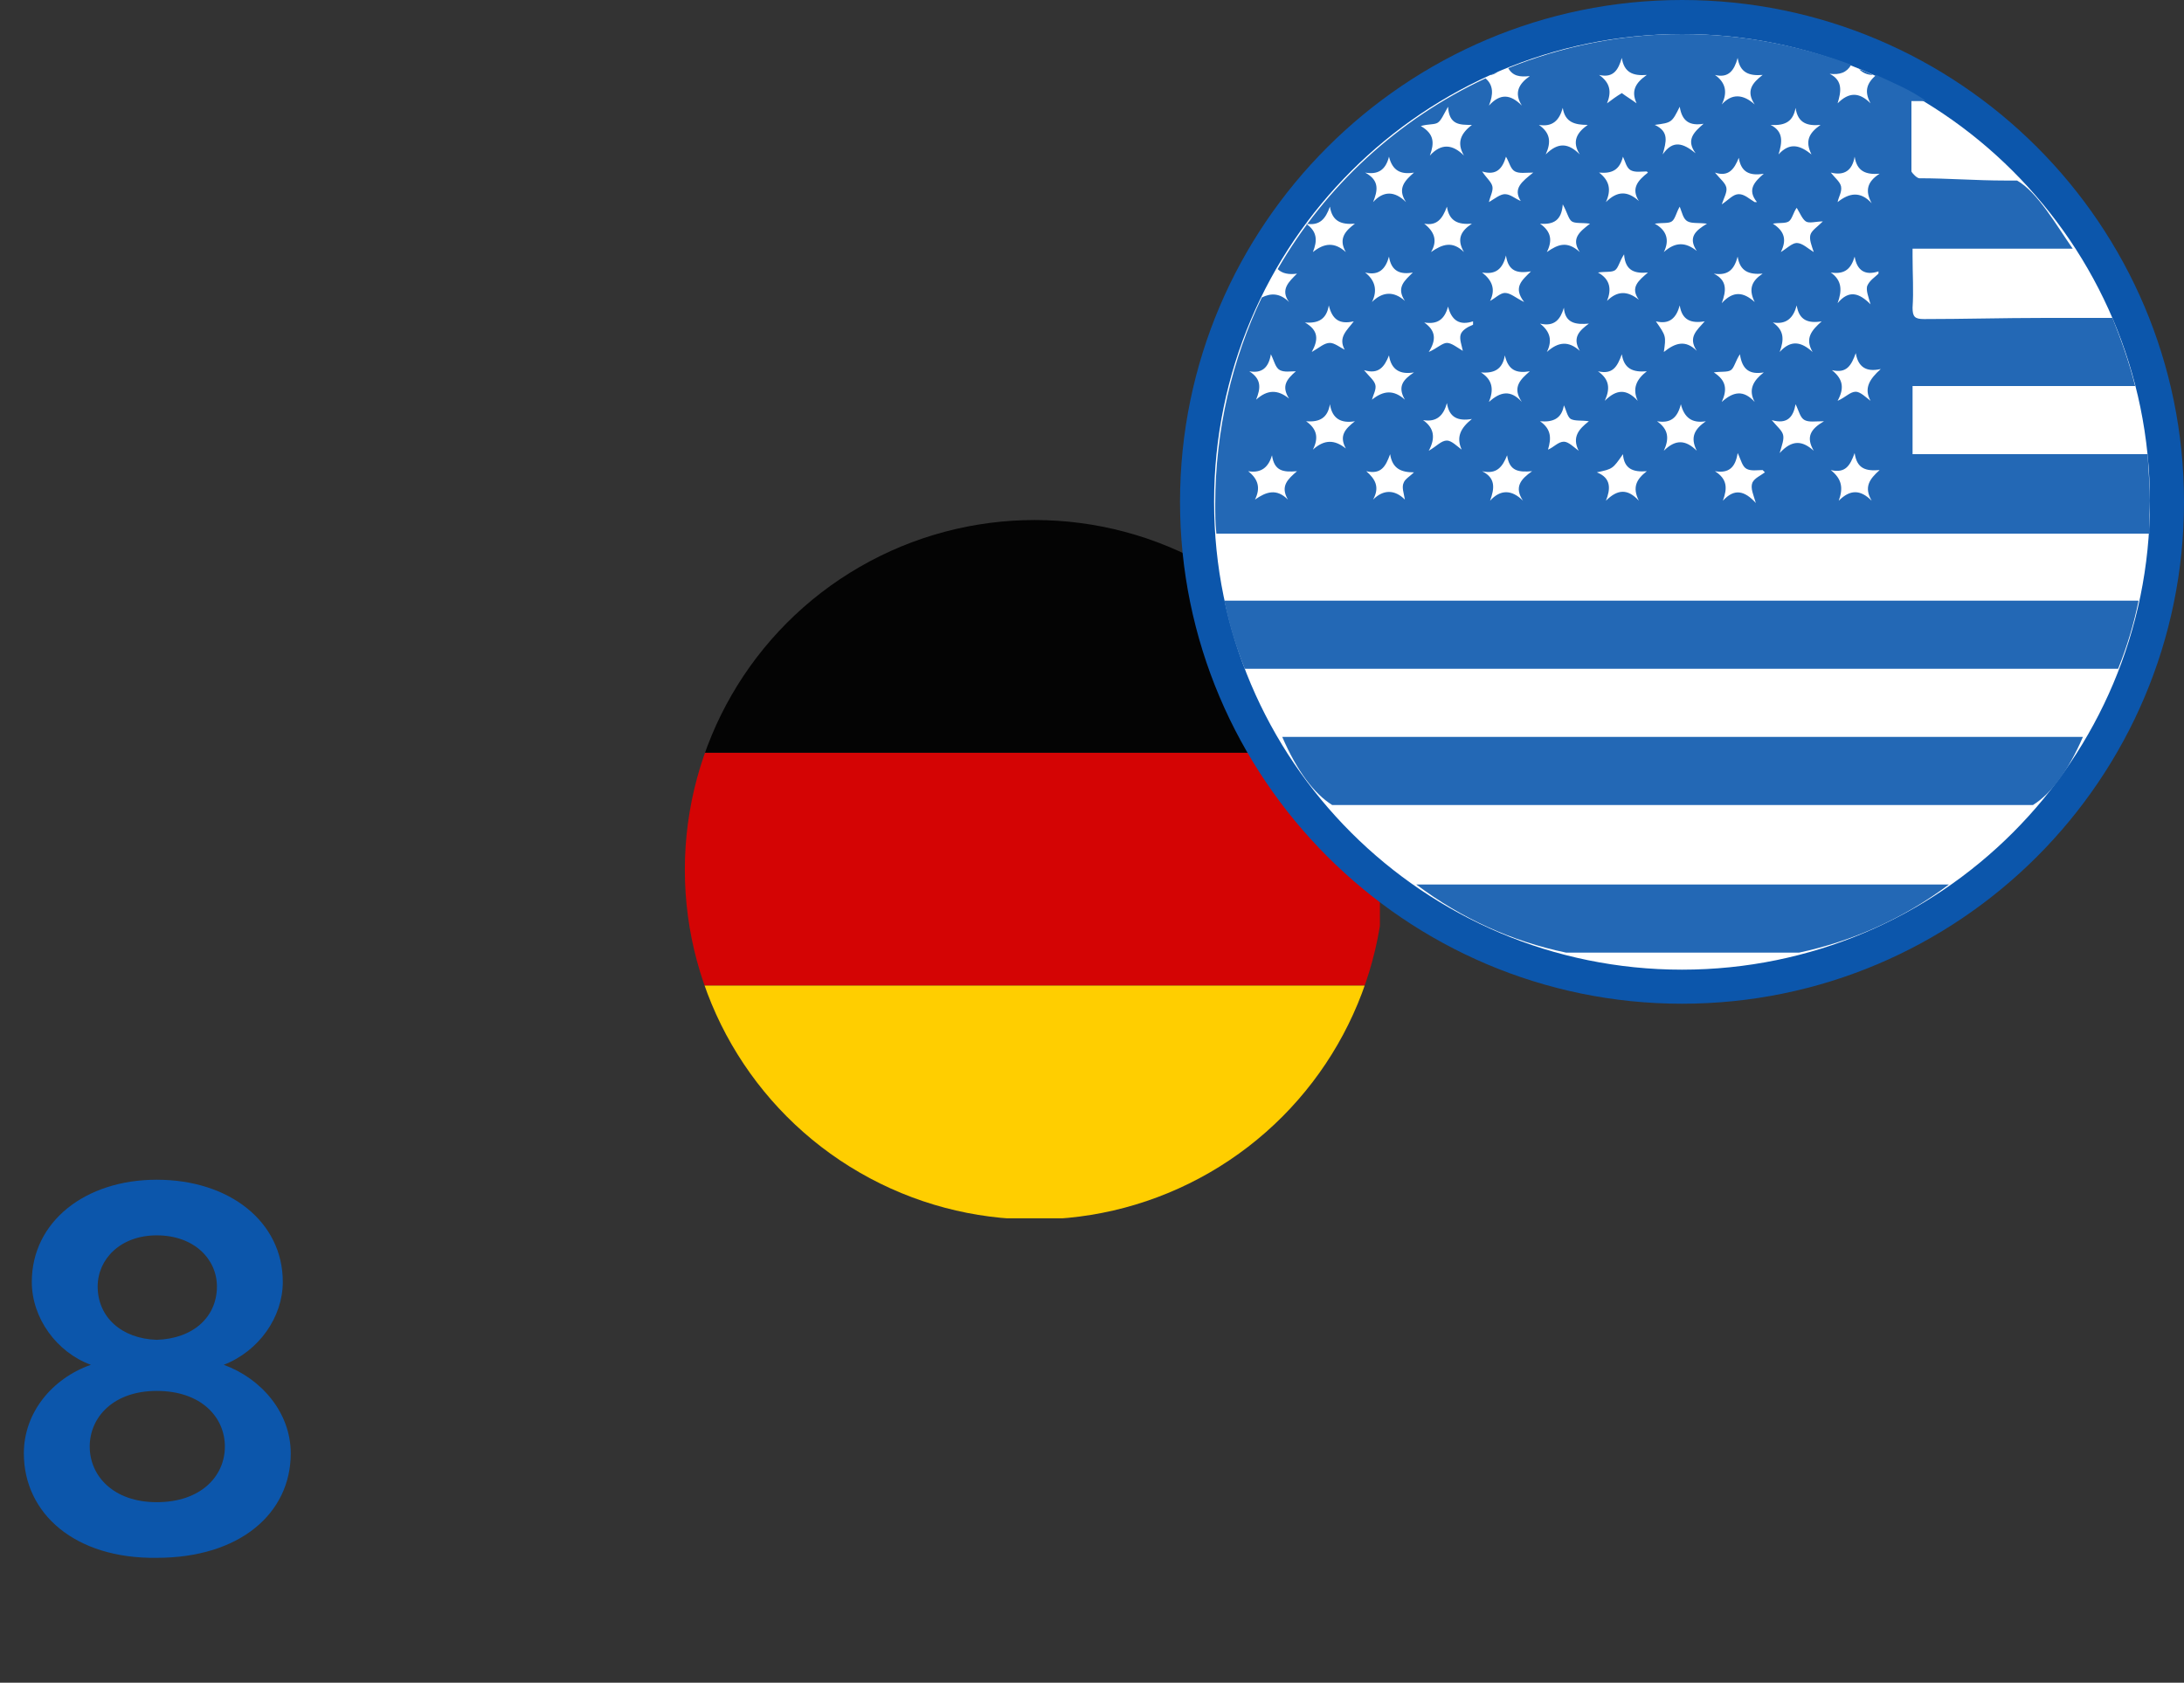 <?xml version="1.0" encoding="utf-8"?>
<!-- Generator: Adobe Illustrator 18.0.0, SVG Export Plug-In . SVG Version: 6.00 Build 0)  -->
<!DOCTYPE svg PUBLIC "-//W3C//DTD SVG 1.1//EN" "http://www.w3.org/Graphics/SVG/1.1/DTD/svg11.dtd">
<svg version="1.1" id="Layer_1" xmlns="http://www.w3.org/2000/svg" xmlns:xlink="http://www.w3.org/1999/xlink" x="0px" y="0px"
	 viewBox="0 0 192.3 148.2" enable-background="new 0 0 192.3 148.2" xml:space="preserve">
<rect x="0" y="0" width="192.3" height="148.2" fill="#333333" stroke="none"/>
<g>
	<g>
		<g>
			<defs>
				<circle id="SVGID_1_" cx="91.1" cy="76.6" r="30.8"/>
			</defs>
			<clipPath id="SVGID_2_">
				<use xlink:href="#SVGID_1_"  overflow="visible"/>
			</clipPath>
			<g id="CiTCLM_8_" clip-path="url(#SVGID_2_)">
				<rect x="60" y="45.8" fill="#040404" width="61.5" height="20.5"/>
				<rect x="60" y="66.3" fill="#D40404" width="61.5" height="20.5"/>
				<rect x="60" y="86.8" fill="#FFCE00" width="61.5" height="20.5"/>
			</g>
		</g>
		<g>
			<g>
				<path fill="#FFFFFF" d="M148.1,86.8c-23.5,0-42.7-19.1-42.7-42.7c0-23.5,19.1-42.7,42.7-42.7c23.5,0,42.7,19.1,42.7,42.7
					C190.8,67.7,171.6,86.8,148.1,86.8z"/>
				<path fill="#0C56AB" d="M148.1,3c22.7,0,41.2,18.4,41.2,41.2c0,22.7-18.4,41.2-41.2,41.2c-22.7,0-41.2-18.4-41.2-41.2
					C106.9,21.4,125.4,3,148.1,3 M148.1,0c-24.3,0-44.2,19.8-44.2,44.2c0,24.3,19.8,44.2,44.2,44.2s44.2-19.8,44.2-44.2
					C192.3,19.8,172.5,0,148.1,0L148.1,0z"/>
			</g>
			<g>
				<path fill="#2368B5" d="M131.2,6.6c0.3,0,0.6-0.2,0.8-0.4C131.7,6.4,131.4,6.5,131.2,6.6z"/>
				<path fill="#2368B5" d="M164.9,6.6c-0.4-0.2-0.8-0.4-1.2-0.5C164,6.4,164.4,6.6,164.9,6.6z"/>
				<path fill="#2368B5" d="M189.3,44.1c0-1.3-0.1-2.1-0.2-4.1c-6.9,0-13.7,0-20.7,0c0-2,0-4,0-6c7,0,13.1,0,19.6,0
					c-0.5-2-1.2-4-2-6c-2,0-4.1,0-6.1,0c-3.5,0-7,0.1-10.5,0.1c-0.8,0-1-0.2-1-1c0.1-1.5,0-2.9,0-4.5c0-0.3,0-0.7,0-0.7
					c4.7,0,9.4,0,14.1,0c-1.4-2-3.1-5-4.9-6c-0.4,0-0.7,0-1.1,0c-2.5,0-5-0.2-7.5-0.2c-0.2,0-0.6-0.4-0.7-0.6c0-2,0-4.2,0-6.2
					c0.4,0,0.8,0,1.3,0c-1.4-1-2.9-1.6-4.4-2.3c-0.8,0.7-1.1,1.4-0.5,2.5c-1-1-1.9-1-2.9,0c0.3-1,0.5-2-0.7-2.6
					c0.9,0.1,1.5-0.1,1.9-0.8C158.4,4,153.4,3,148.1,3c-5.4,0-10.6,1.1-15.3,3c0.4,0.7,1,0.8,1.9,0.7c-1,0.7-1.4,1.5-0.7,2.6
					c-1-1-1.9-1.1-2.9,0c0.4-1,0.4-1.8-0.3-2.4c-7.7,3.6-14.1,9.5-18.3,16.8c0.4,0.4,1,0.5,1.7,0.4c-0.7,0.7-1.5,1.4-0.7,2.5
					c-0.8-0.8-1.6-0.8-2.4-0.4c-2.6,5.4-4.1,11.7-4.1,18.2c0,0.8,0,1.6,0.1,2.6c27.4,0,54.8,0,82.2,0
					C189.2,45.9,189.3,44.9,189.3,44.1z M111.9,31.2c0.3,0.6,0.4,1.2,0.8,1.4c0.4,0.2,0.9,0.1,1.4,0.1c-0.8,0.7-1.3,1.3-0.6,2.4
					c-1-0.8-1.9-0.8-2.9,0.1c0.4-1,0.5-1.8-0.6-2.5C111.1,32.9,111.7,32.4,111.9,31.2z M113.4,44c-1-1-1.9-0.7-2.9,0
					c0.5-1,0.3-1.8-0.6-2.5c1.2,0.2,1.8-0.4,2.1-1.4c0.2,1.4,1,1.5,2.2,1.4C113.4,42.2,112.7,42.8,113.4,44z M158.1,9.5
					c0.2,1.4,1.1,1.6,2.2,1.5c-1,0.7-1.4,1.4-0.8,2.6c-1-0.8-1.9-1.1-2.9,0c0.3-1,0.5-2-0.7-2.6C157.3,11.1,157.9,10.6,158.1,9.5z
					 M157.5,19.5c0.3-0.2,0.4-0.8,0.7-1.2c0.3,0.5,0.5,1,0.8,1.2c0.3,0.2,0.9,0,1.5,0c-0.5,0.5-1,0.8-1.1,1.2
					c-0.1,0.4,0.1,0.9,0.3,1.5c-0.5-0.3-1-0.8-1.5-0.8c-0.4,0-0.9,0.5-1.4,0.8c0.5-1,0.4-1.8-0.7-2.5
					C156.6,19.6,157.2,19.7,157.5,19.5z M159.6,31c-1-0.9-1.9-1.1-2.9,0c0.4-1.1,0.4-1.9-0.6-2.6c1.2,0.2,1.8-0.4,2.1-1.5
					c0.2,1.3,1,1.6,2.2,1.4C159.5,29.1,158.9,29.8,159.6,31z M153,5.1c0.2,1.3,1,1.6,2.2,1.5c-0.9,0.7-1.5,1.4-0.7,2.6
					c-1-0.9-2-1-2.9,0c0.5-1,0.4-1.9-0.6-2.6C152.2,6.9,152.7,6.2,153,5.1z M153.1,13.9c0.2,1.3,1,1.6,2.2,1.4
					c-0.8,0.7-1.5,1.4-0.6,2.5c-0.1,0-0.2,0-0.2,0c-0.5-0.3-0.9-0.7-1.4-0.7c-0.5,0-0.9,0.5-1.5,0.9c0.2-0.6,0.5-1.1,0.4-1.5
					c-0.1-0.4-0.5-0.7-1-1.3C152.2,15.6,152.7,14.9,153.1,13.9z M154.5,26.6c-1-0.9-1.9-1-2.9,0.1c0.4-1.1,0.5-2-0.7-2.6
					c1.3,0.2,1.8-0.4,2.1-1.5c0.2,1.3,1,1.6,2.2,1.5C154.3,24.7,153.9,25.4,154.5,26.6z M147.9,9.4c0.2,1.3,0.9,1.7,2.1,1.5
					c-0.8,0.7-1.6,1.4-0.7,2.6c-1.1-0.9-2-1.2-2.9,0.1c0.3-1.1,0.6-2-0.7-2.6C147.2,10.8,147.2,10.8,147.9,9.4z M142.8,5.1
					c0.2,1.3,1,1.6,2.2,1.5c-1,0.7-1.4,1.4-0.9,2.5c-0.4-0.3-0.9-0.6-1.3-0.9c-0.5,0.3-0.9,0.6-1.3,0.9c0.4-1,0.3-1.8-0.7-2.5
					C142.1,6.9,142.5,6.1,142.8,5.1z M122.3,13.8c0.3,1.2,1,1.6,2.2,1.4c-0.8,0.7-1.5,1.4-0.7,2.6c-1-1-2-1-2.9,0
					c0.4-1,0.6-1.9-0.7-2.6C121.3,15.4,122,15,122.3,13.8z M123.7,26.5c-1-0.9-2-0.8-2.9,0.1c0.5-1,0.3-1.9-0.6-2.6
					c1.2,0.3,1.8-0.3,2.1-1.4c0.2,1.3,1,1.6,2.1,1.4C123.7,24.7,122.9,25.3,123.7,26.5z M118.4,30.8c-0.4-0.2-0.9-0.6-1.3-0.6
					c-0.5,0-0.9,0.4-1.6,0.8c0.6-1.1,0.6-1.9-0.6-2.6c1.2,0.1,1.9-0.3,2.1-1.5c0.3,1.2,0.9,1.7,2.2,1.4
					C118.6,29.1,117.8,29.7,118.4,30.8z M118.5,39.5c-1-0.8-1.9-0.8-2.9,0.1c0.5-1,0.4-1.8-0.6-2.5c1.2,0.1,1.9-0.3,2.1-1.5
					c0.2,1.3,1,1.7,2.2,1.5C118.4,37.8,117.9,38.4,118.5,39.5z M118.5,22.2c-1-0.9-1.9-0.8-2.9,0c0.4-1,0.4-1.8-0.6-2.5
					c1.2,0.2,1.7-0.4,2.1-1.5c0.2,1.3,1,1.6,2.2,1.5C118.5,20.3,117.8,21,118.5,22.2z M123.7,44c-0.9-0.9-1.9-0.9-2.8,0
					c0.6-1.1,0.2-1.8-0.6-2.5c1.3,0.3,1.7-0.4,2.1-1.5c0.2,1.3,1,1.6,2.1,1.6c-0.3,0.3-0.8,0.6-0.9,0.9
					C123.4,42.9,123.6,43.4,123.7,44z M123.7,35.2c-1-0.9-1.9-0.8-2.9,0c0.1-0.4,0.4-0.9,0.3-1.3c-0.1-0.4-0.5-0.7-1-1.3
					c1.3,0.4,1.8-0.3,2.2-1.3c0.2,1.3,1,1.7,2.2,1.5C123.6,33.4,123,34,123.7,35.2z M126.6,10.8c0.3-0.2,0.5-0.7,0.9-1.4
					c0.1,1.6,1,1.6,2.1,1.6c-0.9,0.7-1.4,1.5-0.7,2.7c-1-1-2-1.1-3,0c0.4-1.1,0.4-1.9-0.8-2.6C125.8,10.9,126.3,11,126.6,10.8z
					 M127.4,18.2c0.2,1.3,1,1.6,2.2,1.5c-0.9,0.6-1.4,1.3-0.7,2.5c-1-1-1.9-0.7-2.9,0c0.6-1,0.3-1.8-0.6-2.5
					C126.5,19.9,127,19.3,127.4,18.2z M128.7,39.6c-0.4-0.3-0.9-0.8-1.3-0.8c-0.5,0-0.9,0.5-1.6,0.9c0.6-1.1,0.5-2-0.5-2.7
					c1.2,0.2,1.8-0.4,2.1-1.5c0.2,1.3,1,1.6,2.2,1.4C128.6,37.7,128.2,38.5,128.7,39.6z M128.6,29.5c-0.1,0.4,0.1,0.9,0.2,1.4
					c-0.5-0.3-1-0.7-1.4-0.7c-0.4,0-0.9,0.5-1.6,0.8c0.7-1.1,0.6-1.9-0.4-2.6c1.2,0.2,1.8-0.3,2.1-1.4c0.3,1.2,1,1.7,2.2,1.3
					c0,0.1,0,0.2,0,0.3C129.2,28.8,128.7,29.1,128.6,29.5z M134.1,44.1c-1-1-2-1-2.9,0c0.4-1.1,0.5-2-0.7-2.6
					c1.3,0.3,1.8-0.4,2.2-1.4c0.2,1.4,1,1.5,2.2,1.4C133.9,42.2,133.3,42.9,134.1,44.1z M134.2,26.6c-0.8-0.4-1.2-0.8-1.7-0.8
					c-0.4,0-0.9,0.5-1.3,0.7c0.5-1,0.2-1.8-0.7-2.5c1.2,0.2,1.8-0.3,2.1-1.5c0.2,1.4,1,1.6,2.2,1.4C134,24.7,133.2,25.3,134.2,26.6z
					 M132.5,31.3c0.3,1.3,1,1.6,2.2,1.4c-0.8,0.7-1.6,1.4-0.7,2.7c-1-1.1-1.9-0.9-2.9,0c0.4-1,0.4-1.9-0.7-2.6
					C131.6,32.9,132.3,32.5,132.5,31.3z M133.9,17.7c-0.5-0.2-0.9-0.6-1.4-0.6c-0.4,0-0.9,0.4-1.4,0.7c0.1-0.5,0.4-1,0.3-1.4
					c-0.1-0.4-0.5-0.7-0.9-1.3c1.3,0.4,1.8-0.3,2.1-1.3c0.3,0.5,0.4,1.1,0.8,1.3c0.4,0.2,0.9,0.1,1.6,0.1
					C134,16,133.2,16.6,133.9,17.7z M137.6,9.5c0.2,1.3,1.1,1.5,2.2,1.5c-1,0.7-1.4,1.5-0.7,2.6c-1-1-1.9-1.1-3,0
					c0.5-1.1,0.4-1.9-0.6-2.6C136.7,11.2,137.3,10.6,137.6,9.5z M139.1,30.9c-1-0.9-1.9-0.8-2.9,0.1c0.5-1,0.3-1.8-0.6-2.5
					c1.3,0.3,1.8-0.4,2.1-1.4c0.1,1.4,1.1,1.5,2.2,1.4C139.1,29.1,138.4,29.7,139.1,30.9z M139,39.7c-0.4-0.3-0.9-0.8-1.3-0.8
					c-0.5,0-0.9,0.5-1.4,0.7c0.3-1,0.3-1.8-0.7-2.5c1.1,0.1,1.9-0.2,2.1-1.4c0.2,0.4,0.3,1,0.6,1.2c0.4,0.2,0.9,0.1,1.6,0.2
					C139,37.8,138.4,38.5,139,39.7z M139.1,22.2c-1.1-1-1.9-0.7-2.9,0c0.5-1,0.4-1.8-0.6-2.5c1.2,0.1,1.9-0.3,2-1.7
					c0.4,0.7,0.5,1.3,0.8,1.5c0.3,0.2,0.9,0.1,1.6,0.2C139.1,20.4,138.3,21,139.1,22.2z M144.2,35.3c-1-1.1-1.9-1-2.9,0
					c0.5-1.1,0.4-1.9-0.6-2.6c1.3,0.3,1.7-0.4,2.1-1.5c0.2,1.3,1,1.6,2.2,1.5C144.1,33.4,143.7,34.2,144.2,35.3z M144.3,26.4
					c-1-0.8-1.9-0.8-2.8,0.1c0.4-1,0.3-1.9-0.8-2.5c0.7-0.1,1.2,0,1.5-0.2c0.3-0.2,0.4-0.8,0.8-1.4c0.1,1.5,1,1.7,2.1,1.6
					C144.3,24.7,143.5,25.3,144.3,26.4z M144.3,44.1c-1-1.1-1.9-1-2.9,0c0.4-1,0.5-2-0.8-2.5c1.4-0.3,1.4-0.3,2.3-1.6
					c0.1,1.3,0.9,1.6,2.1,1.5C144.1,42.2,143.7,42.9,144.3,44.1z M144.3,17.7c-1-0.9-1.9-0.9-2.9,0.1c0.5-1.1,0.3-1.9-0.6-2.6
					c1.1,0.1,1.8-0.2,2.1-1.4c0.2,0.4,0.3,1,0.7,1.2c0.4,0.2,0.9,0.1,1.4,0.1c0,0,0.1,0.1,0.1,0.1C144.2,15.9,143.6,16.6,144.3,17.7
					z M149.4,39.7c-1-1-1.9-1-2.9,0c0.5-1.1,0.4-1.9-0.6-2.6c1.2,0.2,1.8-0.3,2.1-1.5c0.3,1.2,1,1.7,2.2,1.5
					C149.2,37.8,148.8,38.5,149.4,39.7z M149.4,30.9c-1-1-1.9-0.7-2.9,0.1c0.2-1.4,0.2-1.4-0.7-2.7c1.2,0.3,1.8-0.3,2.1-1.4
					c0.2,1.3,1,1.6,2.2,1.4C149.4,29.1,148.6,29.7,149.4,30.9z M149.4,22.1c-1-0.8-1.9-0.8-2.9,0.1c0.5-1,0.3-1.9-0.8-2.5
					c0.7-0.1,1.2,0,1.5-0.2c0.3-0.2,0.4-0.8,0.7-1.3c0.2,0.5,0.3,1.1,0.7,1.3c0.4,0.2,0.9,0.1,1.7,0.2
					C149.3,20.3,148.6,20.9,149.4,22.1z M152.4,32.6c0.3-0.2,0.4-0.8,0.8-1.4c0.2,1.4,0.9,1.8,2.1,1.6c-0.9,0.7-1.4,1.5-0.8,2.6
					c-1-1.1-1.9-0.9-2.9,0c0.5-1.1,0.4-1.9-0.7-2.6C151.5,32.7,152.1,32.8,152.4,32.6z M154.6,44.3c-1-1.1-1.9-1.3-2.9-0.2
					c0.4-1.1,0.4-1.9-0.7-2.6c1.2,0.2,1.8-0.3,2-1.6c0.3,0.6,0.4,1.2,0.8,1.4c0.4,0.2,0.9,0.1,1.4,0.1c0.1,0.1,0.1,0.1,0.2,0.2
					c-0.4,0.3-0.9,0.5-1.1,0.9C154.1,43,154.4,43.6,154.6,44.3z M159.7,39.7c-1-0.9-1.9-1-3,0.2c0.2-0.7,0.4-1.2,0.3-1.6
					c-0.1-0.4-0.5-0.7-1-1.3c1.4,0.4,1.9-0.3,2.1-1.4c0.3,0.6,0.4,1.2,0.8,1.4c0.4,0.2,0.9,0.1,1.7,0.1
					C159.4,37.8,159,38.5,159.7,39.7z M164.7,35.3c-0.4-0.3-0.9-0.8-1.3-0.8c-0.5,0-0.9,0.5-1.6,0.8c0.6-1.1,0.5-1.9-0.5-2.7
					c1.3,0.3,1.7-0.4,2.1-1.5c0.2,1.2,0.9,1.7,2.2,1.4C164.6,33.4,164.1,34.2,164.7,35.3z M163.3,13.8c0.2,1.3,1,1.6,2.2,1.5
					c-1.1,0.7-1.3,1.5-0.7,2.6c-1-1.1-2-0.9-3-0.1c0.1-0.5,0.4-0.9,0.3-1.4c-0.1-0.4-0.5-0.7-0.9-1.2
					C162.4,15.5,163.1,15,163.3,13.8z M163.3,22.6c0.2,1.2,0.9,1.7,2.1,1.3c0,0.1,0,0.1,0,0.2c-0.3,0.3-0.8,0.6-1,1.1
					c-0.1,0.4,0.1,0.9,0.3,1.6c-1-1-1.9-1.3-2.9-0.1c0.4-1.1,0.4-2-0.6-2.7C162.5,24.2,163,23.6,163.3,22.6z M164.8,44.1
					c-1-1-1.9-1-2.9,0c0.4-1.1,0.3-1.9-0.7-2.7c1.3,0.3,1.7-0.4,2.1-1.5c0.2,1.4,1,1.6,2.2,1.5C164.6,42.2,164.1,42.9,164.8,44.1z"
					/>
				<path fill="#2368B5" d="M171.6,77.9c-15.6,0-31.3,0-46.9,0c4,3,8.4,5,13.2,6c6.8,0,13.7,0,20.5,0
					C163.1,82.9,167.6,80.9,171.6,77.9z"/>
				<path fill="#2368B5" d="M183.4,64.9c-23.5,0-47,0-70.5,0c1.3,3,2.8,5,4.4,6c20.6,0,41.1,0,61.7,0
					C180.6,69.9,182.1,67.9,183.4,64.9z"/>
				<path fill="#2368B5" d="M188.3,52.9c-26.8,0-53.6,0-80.5,0c0.4,2,1,4,1.8,6c25.7,0,51.3,0,76.9,0
					C187.3,56.9,187.9,54.9,188.3,52.9z"/>
			</g>
		</g>
	</g>
	<g>
		<g>
			<path fill="#0C56AB" d="M2.1,128c0-3.6,2.5-6.6,5.9-7.8c-3-1.1-5.2-4.1-5.2-7.3c0-5.3,4.7-9,11-9c6.4,0,11.1,3.7,11.1,9
				c0,3.1-2.1,6.1-5.2,7.3c3.3,1.2,5.9,4.2,5.9,7.8c0,5.3-4.5,9.2-11.8,9.2C6.6,137.3,2.1,133.3,2.1,128z M19.8,127.4
				c0-2.6-2.1-4.9-6-4.9c-3.8,0-5.9,2.3-5.9,4.9s2.1,4.9,5.9,4.9C17.7,132.3,19.8,130,19.8,127.4z M19.1,113.3c0-2.4-2-4.5-5.3-4.5
				c-3.2,0-5.2,2.1-5.2,4.5c0,2.7,2.1,4.6,5.2,4.7C17,117.9,19.1,116,19.1,113.3z"/>
		</g>
	</g>
</g>
<g>
</g>
<g>
</g>
<g>
</g>
<g>
</g>
<g>
</g>
<g>
</g>
<g>
</g>
<g>
</g>
<g>
</g>
<g>
</g>
<g>
</g>
<g>
</g>
<g>
</g>
<g>
</g>
<g>
</g>
</svg>
